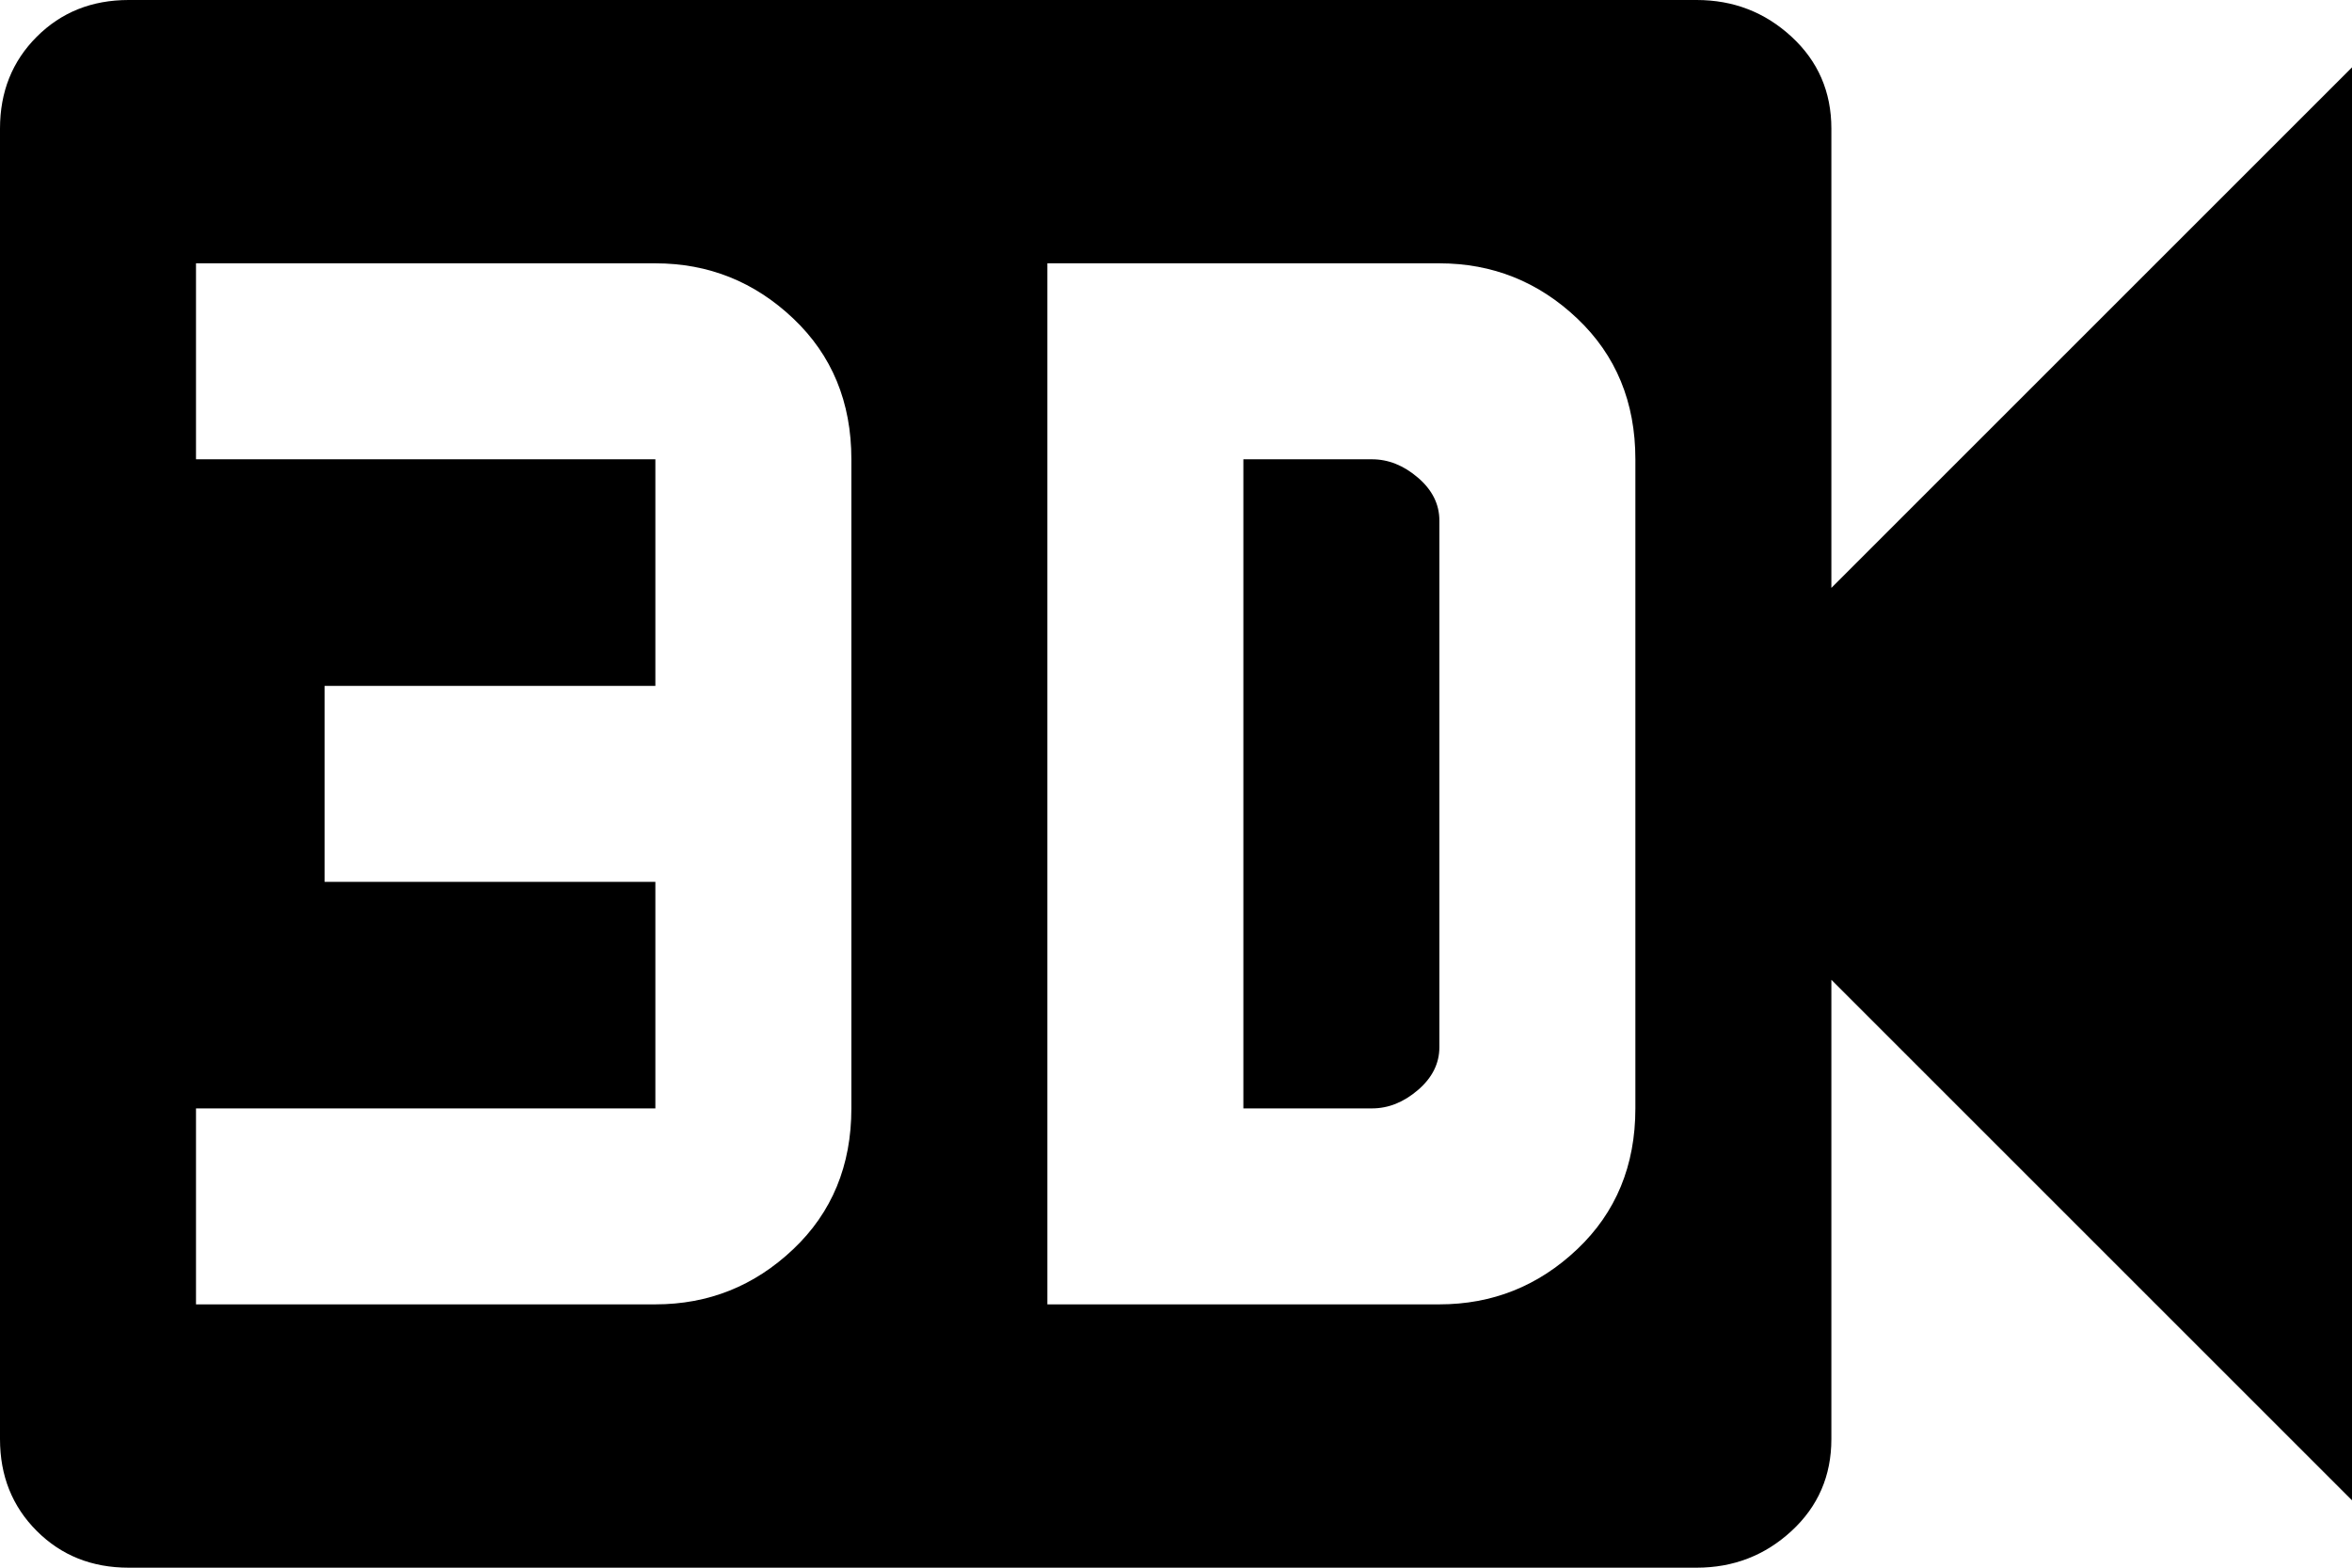 <svg xmlns="http://www.w3.org/2000/svg" viewBox="64 64 384 256">
      <g transform="scale(1 -1) translate(0 -384)">
        <path d="M299 235V149Q299 145 295.5 142.0Q292 139 288 139H267V245H288Q292 245 295.5 242.0Q299 239 299 235ZM448 309V75L363 160V85Q363 76 356.5 70.0Q350 64 341 64H85Q76 64 70.0 70.0Q64 76 64 85V299Q64 308 70.0 314.0Q76 320 85 320H341Q350 320 356.5 314.0Q363 308 363 299V224ZM203 245Q203 259 193.5 268.0Q184 277 171 277H96V245H171V208H117V176H171V139H96V107H171Q184 107 193.5 116.0Q203 125 203 139ZM331 245Q331 259 321.5 268.0Q312 277 299 277H235V107H299Q312 107 321.5 116.0Q331 125 331 139Z" />
      </g>
    </svg>